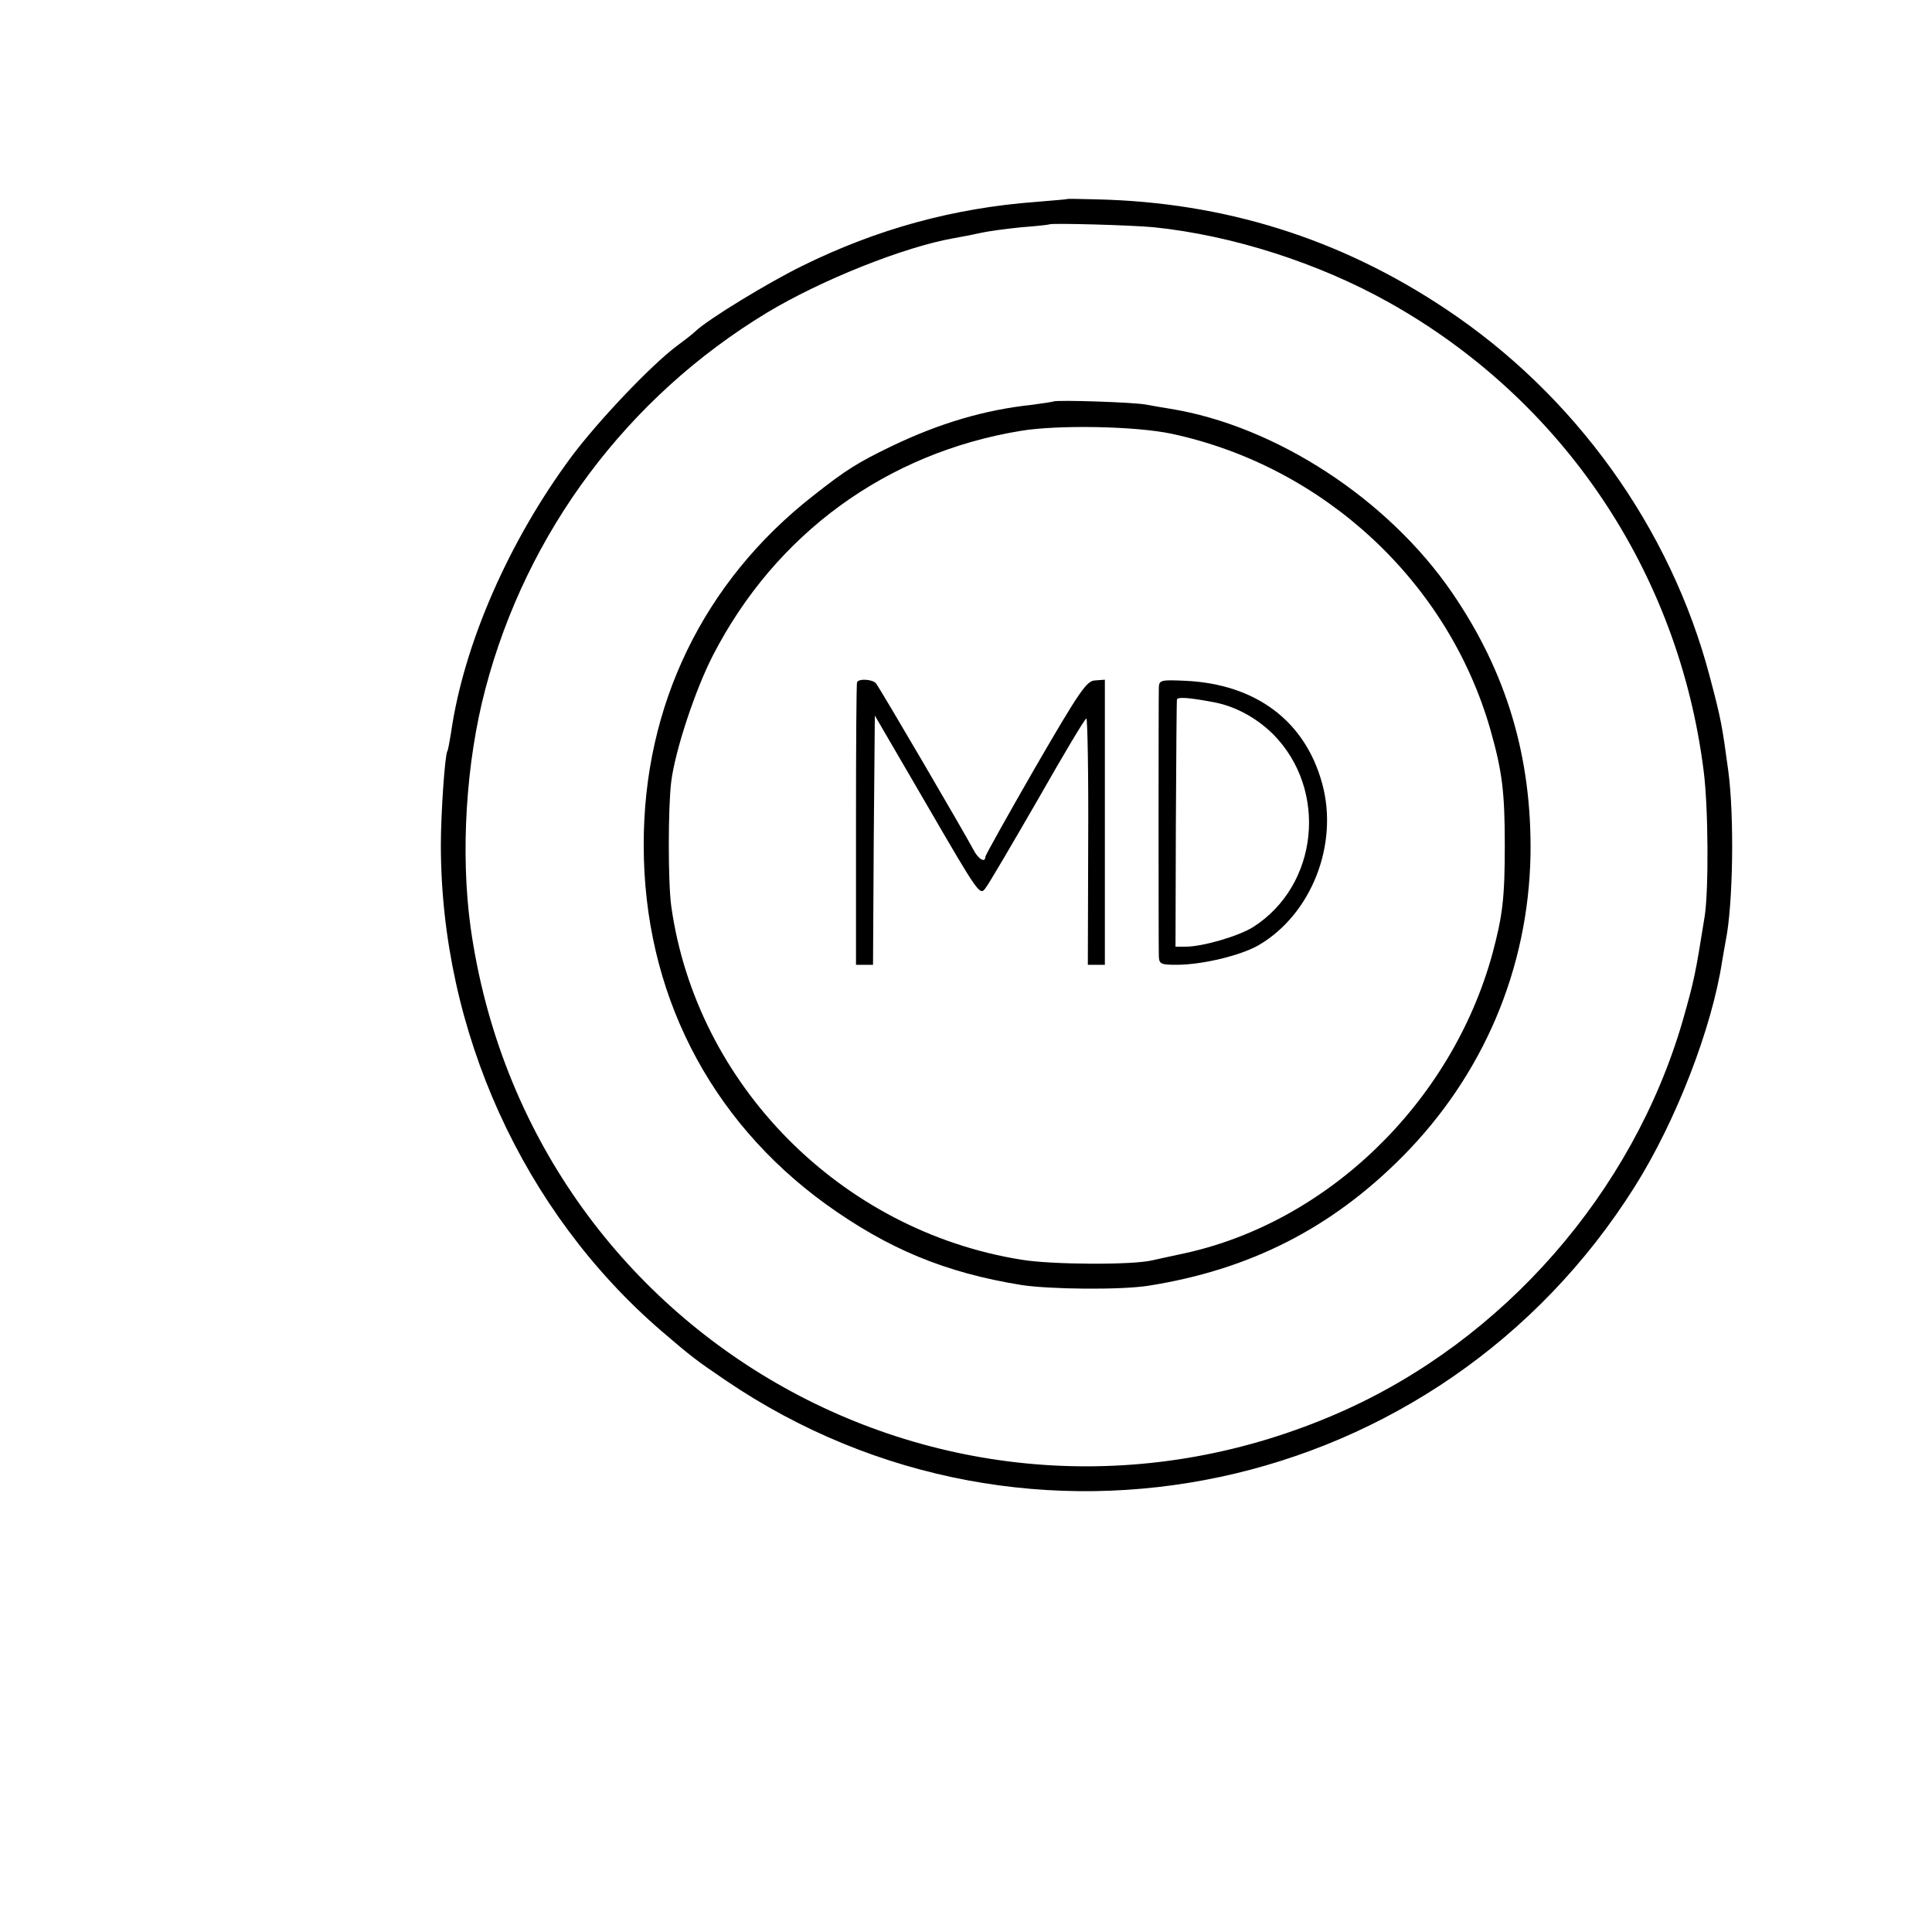 <?xml version="1.0" standalone="no"?>
<!DOCTYPE svg PUBLIC "-//W3C//DTD SVG 20010904//EN"
 "http://www.w3.org/TR/2001/REC-SVG-20010904/DTD/svg10.dtd">
<svg version="1.0" xmlns="http://www.w3.org/2000/svg"
 width="16pt" height="16pt" viewBox="0 0 16 16"
 preserveAspectRatio="xMidYMid meet">
<g transform="translate(0,16) scale(0.003,-0.003)"
fill="#000000" stroke="none">
<path d="M2947 4784 c-1 -1 -40 -4 -87 -8 -228 -17 -439 -75 -644 -176 -96
-47 -263 -149 -296 -181 -8 -8 -32 -26 -52 -41 -71 -53 -218 -208 -291 -306
-172 -232 -297 -517 -332 -762 -4 -24 -8 -47 -10 -50 -7 -11 -18 -174 -18
-259 0 -514 227 -1013 609 -1342 84 -72 96 -81 177 -136 833 -566 1970 -324
2510 535 114 181 213 438 241 622 3 19 8 45 10 57 20 98 24 341 7 468 -17 126
-20 143 -51 260 -108 411 -373 779 -730 1016 -291 194 -610 294 -963 302 -43
1 -79 2 -80 1z m238 -78 c215 -22 454 -98 650 -208 480 -269 799 -744 868
-1293 13 -101 14 -326 3 -400 -26 -163 -29 -177 -61 -290 -138 -474 -494 -881
-945 -1080 -1053 -464 -2241 199 -2401 1339 -28 204 -13 454 41 658 114 433
392 805 777 1038 149 90 379 182 517 206 17 3 49 9 71 14 22 5 74 12 115 16
41 3 76 7 77 8 5 4 226 -2 288 -8z"/>
<path d="M2908 4225 c-2 -1 -28 -5 -58 -9 -132 -14 -257 -51 -390 -115 -93
-45 -125 -65 -215 -136 -303 -237 -469 -579 -468 -965 0 -404 180 -757 503
-991 171 -123 329 -189 540 -223 79 -12 274 -14 350 -2 279 44 504 158 700
355 225 226 349 520 355 834 4 270 -66 505 -217 725 -177 258 -487 460 -778
507 -19 3 -48 8 -64 11 -30 7 -252 14 -258 9z m326 -89 c420 -90 763 -408 880
-816 33 -116 40 -173 40 -320 0 -146 -6 -194 -34 -299 -113 -413 -459 -747
-862 -830 -29 -6 -64 -14 -78 -17 -54 -13 -278 -12 -361 2 -498 80 -897 483
-966 976 -9 64 -9 273 0 344 11 87 67 255 115 348 173 336 479 559 850 620
103 17 317 13 416 -8z"/>
<path d="M2366 3450 c-2 -3 -3 -179 -3 -392 l0 -388 23 0 24 0 2 344 3 344
145 -249 c140 -241 145 -249 160 -228 9 11 74 122 145 245 70 123 130 224 134
224 3 0 6 -153 5 -340 l-1 -340 24 0 23 0 0 393 0 394 -27 -2 c-23 -1 -41 -26
-165 -240 -76 -132 -138 -243 -138 -247 0 -18 -20 -6 -33 20 -25 47 -258 446
-269 459 -9 11 -47 14 -52 3z"/>
<path d="M3199 3436 c-1 -28 -1 -715 0 -743 1 -21 6 -23 49 -23 71 0 179 26
228 55 144 85 220 277 174 445 -47 173 -183 275 -378 284 -67 3 -72 2 -73 -18z
m151 -41 c59 -11 117 -42 164 -88 153 -154 126 -418 -55 -533 -40 -25 -139
-54 -186 -54 l-28 0 1 338 c1 185 2 340 3 344 1 8 32 6 101 -7z"/>
</g>
</svg>
